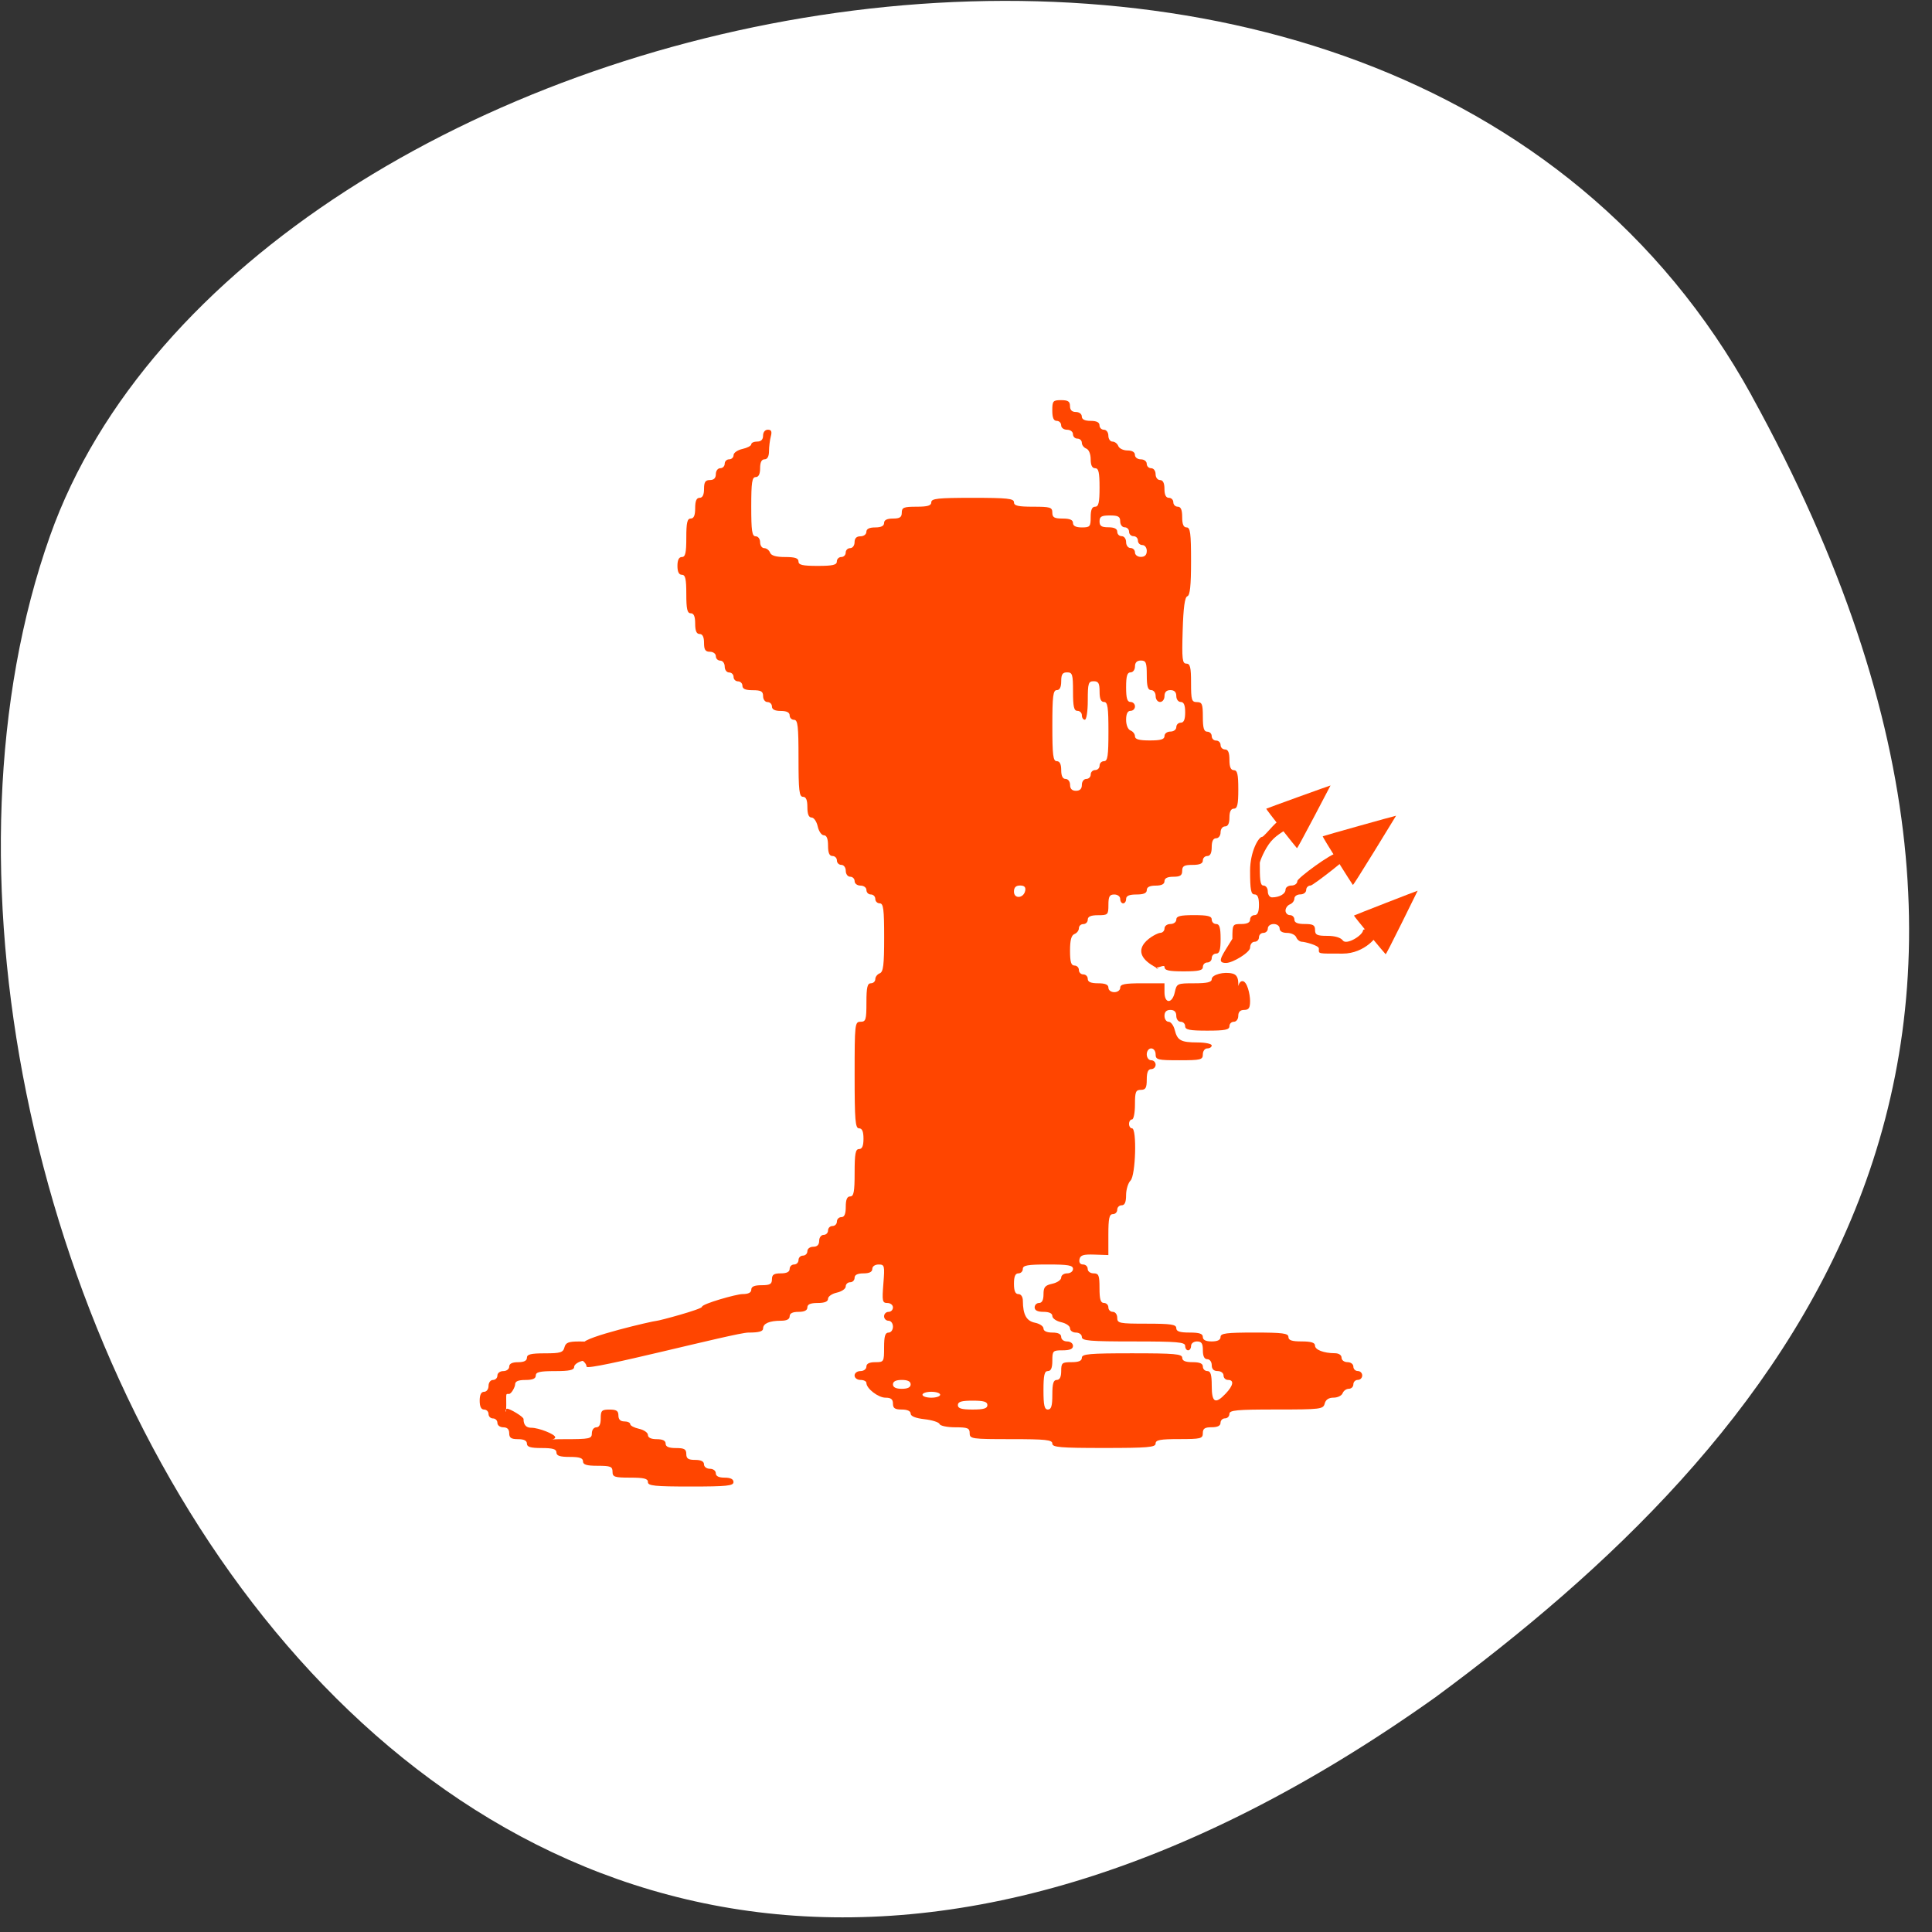 <svg xmlns="http://www.w3.org/2000/svg" viewBox="0 0 256 256"><rect x="0" y="0" width="256" height="256" fill="#333333" stroke="none"/><path d="M 232.118,52.448 C 183.763,-35.356 32.256,-1.278 6.625,71.018 -23.917,157.139 55.577,320.695 190.219,224.881 235.571,191.423 280.471,140.254 232.108,52.448 z" style="fill:#fff;color:#000"/><g style="fill:#ff4500;fill-rule:evenodd"><path d="m 139.44 191.282 c 0 -0.495 -0.869 -0.588 -5.476 -0.588 -5.215 0 -5.476 -0.037 -5.476 -0.785 0 -0.678 -0.261 -0.785 -1.923 -0.785 -1.058 0 -1.987 -0.194 -2.066 -0.431 -0.079 -0.237 -0.973 -0.525 -1.988 -0.639 -1.2 -0.136 -1.845 -0.396 -1.845 -0.746 0 -0.336 -0.441 -0.537 -1.173 -0.537 -0.913 0 -1.173 -0.174 -1.173 -0.785 0 -0.575 -0.261 -0.785 -0.978 -0.785 -0.972 0 -2.542 -1.212 -2.542 -1.961 0 -0.216 -0.352 -0.392 -0.782 -0.392 -0.435 0 -0.782 -0.262 -0.782 -0.588 0 -0.327 0.348 -0.588 0.782 -0.588 0.435 0 0.782 -0.262 0.782 -0.588 0 -0.392 0.391 -0.588 1.173 -0.588 1.147 0 1.173 -0.044 1.173 -1.961 0 -1.482 0.143 -1.961 0.587 -1.961 0.326 0 0.587 -0.349 0.587 -0.785 0 -0.436 -0.261 -0.785 -0.587 -0.785 -0.323 0 -0.587 -0.265 -0.587 -0.588 0 -0.324 0.264 -0.588 0.587 -0.588 0.323 0 0.587 -0.265 0.587 -0.588 0 -0.324 -0.332 -0.588 -0.737 -0.588 -0.667 0 -0.718 -0.241 -0.533 -2.55 0.193 -2.407 0.157 -2.55 -0.632 -2.55 -0.482 0 -0.836 0.249 -0.836 0.588 0 0.392 -0.391 0.588 -1.173 0.588 -0.782 0 -1.173 0.196 -1.173 0.588 0 0.324 -0.264 0.588 -0.587 0.588 -0.323 0 -0.587 0.251 -0.587 0.557 0 0.306 -0.528 0.674 -1.173 0.816 -0.645 0.142 -1.173 0.509 -1.173 0.816 0 0.375 -0.447 0.557 -1.369 0.557 -0.956 0 -1.369 0.177 -1.369 0.588 0 0.392 -0.391 0.588 -1.173 0.588 -0.782 0 -1.173 0.196 -1.173 0.588 0 0.389 -0.388 0.588 -1.141 0.588 -1.536 0 -2.379 0.362 -2.379 1.023 0 0.394 -0.545 0.546 -1.956 0.546 -1.695 0 -21.437 5.191 -21.437 4.511 0 -0.436 -0.625 -0.967 -0.951 -0.967 -0.391 0 0.548 -1.37 0.548 -2.155 0 -0.785 9.257 -2.938 9.648 -2.938 0.323 0 6.049 -1.543 6.049 -1.867 0 -0.392 4.579 -1.684 5.361 -1.684 0.782 0 1.173 -0.196 1.173 -0.588 0 -0.411 0.413 -0.588 1.369 -0.588 1.108 0 1.369 -0.149 1.369 -0.785 0 -0.61 0.261 -0.785 1.173 -0.785 0.782 0 1.173 -0.196 1.173 -0.588 0 -0.324 0.264 -0.588 0.587 -0.588 0.323 0 0.587 -0.265 0.587 -0.588 0 -0.324 0.264 -0.588 0.587 -0.588 0.323 0 0.587 -0.265 0.587 -0.588 0 -0.327 0.348 -0.588 0.782 -0.588 0.521 0 0.782 -0.262 0.782 -0.785 0 -0.436 0.261 -0.785 0.587 -0.785 0.323 0 0.587 -0.265 0.587 -0.588 0 -0.324 0.264 -0.588 0.587 -0.588 0.323 0 0.587 -0.265 0.587 -0.588 0 -0.324 0.264 -0.588 0.587 -0.588 0.41 0 0.587 -0.414 0.587 -1.373 0 -0.959 0.177 -1.373 0.587 -1.373 0.473 0 0.587 -0.61 0.587 -3.138 0 -2.528 0.114 -3.138 0.587 -3.138 0.41 0 0.587 -0.414 0.587 -1.373 0 -0.959 -0.177 -1.373 -0.587 -1.373 -0.5 0 -0.587 -1.046 -0.587 -7.061 0 -6.8 0.029 -7.061 0.782 -7.061 0.702 0 0.782 -0.262 0.782 -2.55 0 -2.005 0.125 -2.55 0.587 -2.55 0.323 0 0.587 -0.246 0.587 -0.546 0 -0.301 0.264 -0.648 0.587 -0.772 0.475 -0.183 0.587 -1.09 0.587 -4.749 0 -3.759 -0.099 -4.524 -0.587 -4.524 -0.323 0 -0.587 -0.265 -0.587 -0.588 0 -0.324 -0.264 -0.588 -0.587 -0.588 -0.323 0 -0.587 -0.265 -0.587 -0.588 0 -0.327 -0.348 -0.588 -0.782 -0.588 -0.435 0 -0.782 -0.262 -0.782 -0.588 0 -0.324 -0.264 -0.588 -0.587 -0.588 -0.326 0 -0.587 -0.349 -0.587 -0.785 0 -0.436 -0.261 -0.785 -0.587 -0.785 -0.323 0 -0.587 -0.265 -0.587 -0.588 0 -0.324 -0.264 -0.588 -0.587 -0.588 -0.41 0 -0.587 -0.414 -0.587 -1.373 0 -0.925 -0.181 -1.373 -0.556 -1.373 -0.306 0 -0.672 -0.53 -0.813 -1.177 -0.142 -0.647 -0.508 -1.177 -0.813 -1.177 -0.374 0 -0.556 -0.448 -0.556 -1.373 0 -0.959 -0.177 -1.373 -0.587 -1.373 -0.491 0 -0.587 -0.828 -0.587 -5.1 0 -4.272 -0.095 -5.1 -0.587 -5.1 -0.323 0 -0.587 -0.265 -0.587 -0.588 0 -0.392 -0.391 -0.588 -1.173 -0.588 -0.782 0 -1.173 -0.196 -1.173 -0.588 0 -0.324 -0.264 -0.588 -0.587 -0.588 -0.326 0 -0.587 -0.349 -0.587 -0.785 0 -0.635 -0.261 -0.785 -1.369 -0.785 -0.956 0 -1.369 -0.177 -1.369 -0.588 0 -0.324 -0.264 -0.588 -0.587 -0.588 -0.323 0 -0.587 -0.265 -0.587 -0.588 0 -0.324 -0.264 -0.588 -0.587 -0.588 -0.326 0 -0.587 -0.349 -0.587 -0.785 0 -0.436 -0.261 -0.785 -0.587 -0.785 -0.323 0 -0.587 -0.265 -0.587 -0.588 0 -0.327 -0.348 -0.588 -0.782 -0.588 -0.608 0 -0.782 -0.262 -0.782 -1.177 0 -0.785 -0.196 -1.177 -0.587 -1.177 -0.41 0 -0.587 -0.414 -0.587 -1.373 0 -0.959 -0.177 -1.373 -0.587 -1.373 -0.461 0 -0.587 -0.545 -0.587 -2.55 0 -2.005 -0.125 -2.55 -0.587 -2.55 -0.391 0 -0.587 -0.392 -0.587 -1.177 0 -0.785 0.196 -1.177 0.587 -1.177 0.461 0 0.587 -0.545 0.587 -2.55 0 -2.005 0.125 -2.55 0.587 -2.55 0.41 0 0.587 -0.414 0.587 -1.373 0 -0.959 0.177 -1.373 0.587 -1.373 0.391 0 0.587 -0.392 0.587 -1.177 0 -0.915 0.174 -1.177 0.782 -1.177 0.521 0 0.782 -0.262 0.782 -0.785 0 -0.436 0.261 -0.785 0.587 -0.785 0.323 0 0.587 -0.265 0.587 -0.588 0 -0.324 0.264 -0.588 0.587 -0.588 0.323 0 0.587 -0.251 0.587 -0.557 0 -0.306 0.528 -0.674 1.173 -0.816 0.645 -0.142 1.173 -0.421 1.173 -0.62 0 -0.199 0.352 -0.361 0.782 -0.361 0.521 0 0.782 -0.262 0.782 -0.785 0 -0.461 0.261 -0.785 0.632 -0.785 0.465 0 0.57 0.234 0.396 0.883 -0.13 0.485 -0.238 1.368 -0.241 1.961 -0.003 0.695 -0.214 1.079 -0.592 1.079 -0.391 0 -0.587 0.392 -0.587 1.177 0 0.785 -0.196 1.177 -0.587 1.177 -0.482 0 -0.587 0.697 -0.587 3.923 0 3.225 0.104 3.923 0.587 3.923 0.326 0 0.587 0.349 0.587 0.785 0 0.432 0.245 0.785 0.545 0.785 0.3 0 0.646 0.265 0.77 0.588 0.154 0.403 0.783 0.588 1.997 0.588 1.315 0 1.772 0.152 1.772 0.588 0 0.463 0.543 0.588 2.542 0.588 1.999 0 2.542 -0.126 2.542 -0.588 0 -0.324 0.264 -0.588 0.587 -0.588 0.323 0 0.587 -0.265 0.587 -0.588 0 -0.324 0.264 -0.588 0.587 -0.588 0.326 0 0.587 -0.349 0.587 -0.785 0 -0.523 0.261 -0.785 0.782 -0.785 0.435 0 0.782 -0.262 0.782 -0.588 0 -0.392 0.391 -0.588 1.173 -0.588 0.782 0 1.173 -0.196 1.173 -0.588 0 -0.392 0.391 -0.588 1.173 -0.588 0.913 0 1.173 -0.174 1.173 -0.785 0 -0.68 0.261 -0.785 1.956 -0.785 1.478 0 1.956 -0.144 1.956 -0.588 0 -0.495 0.869 -0.588 5.476 -0.588 4.607 0 5.476 0.093 5.476 0.588 0 0.463 0.543 0.588 2.542 0.588 2.282 0 2.542 0.08 2.542 0.785 0 0.635 0.261 0.785 1.369 0.785 0.956 0 1.369 0.177 1.369 0.588 0 0.392 0.391 0.588 1.173 0.588 1.08 0 1.173 -0.109 1.173 -1.373 0 -0.959 0.177 -1.373 0.587 -1.373 0.461 0 0.587 -0.545 0.587 -2.55 0 -2.005 -0.125 -2.55 -0.587 -2.55 -0.392 0 -0.587 -0.394 -0.587 -1.189 0 -0.695 -0.244 -1.283 -0.587 -1.415 -0.323 -0.124 -0.587 -0.472 -0.587 -0.772 0 -0.301 -0.264 -0.546 -0.587 -0.546 -0.323 0 -0.587 -0.265 -0.587 -0.588 0 -0.327 -0.348 -0.588 -0.782 -0.588 -0.435 0 -0.782 -0.262 -0.782 -0.588 0 -0.324 -0.264 -0.588 -0.587 -0.588 -0.41 0 -0.587 -0.414 -0.587 -1.373 0 -1.264 0.093 -1.373 1.173 -1.373 0.913 0 1.173 0.174 1.173 0.785 0 0.523 0.261 0.785 0.782 0.785 0.435 0 0.782 0.262 0.782 0.588 0 0.392 0.391 0.588 1.173 0.588 0.782 0 1.173 0.196 1.173 0.588 0 0.324 0.264 0.588 0.587 0.588 0.326 0 0.587 0.349 0.587 0.785 0 0.432 0.245 0.785 0.545 0.785 0.3 0 0.646 0.265 0.77 0.588 0.124 0.324 0.671 0.588 1.215 0.588 0.619 0 0.99 0.22 0.99 0.588 0 0.327 0.348 0.588 0.782 0.588 0.435 0 0.782 0.262 0.782 0.588 0 0.324 0.264 0.588 0.587 0.588 0.326 0 0.587 0.349 0.587 0.785 0 0.436 0.261 0.785 0.587 0.785 0.391 0 0.587 0.392 0.587 1.177 0 0.785 0.196 1.177 0.587 1.177 0.323 0 0.587 0.265 0.587 0.588 0 0.324 0.264 0.588 0.587 0.588 0.41 0 0.587 0.414 0.587 1.373 0 0.959 0.177 1.373 0.587 1.373 0.487 0 0.587 0.759 0.587 4.479 0 3.234 -0.136 4.524 -0.489 4.642 -0.341 0.114 -0.529 1.486 -0.621 4.544 -0.115 3.797 -0.05 4.381 0.489 4.381 0.504 0 0.621 0.482 0.621 2.55 0 2.288 0.08 2.55 0.782 2.55 0.678 0 0.782 0.262 0.782 1.961 0 1.482 0.143 1.961 0.587 1.961 0.323 0 0.587 0.265 0.587 0.588 0 0.324 0.264 0.588 0.587 0.588 0.323 0 0.587 0.265 0.587 0.588 0 0.324 0.264 0.588 0.587 0.588 0.41 0 0.587 0.414 0.587 1.373 0 0.959 0.177 1.373 0.587 1.373 0.461 0 0.587 0.545 0.587 2.55 0 2.005 -0.125 2.55 -0.587 2.55 -0.391 0 -0.587 0.392 -0.587 1.177 0 0.785 -0.196 1.177 -0.587 1.177 -0.326 0 -0.587 0.349 -0.587 0.785 0 0.436 -0.261 0.785 -0.587 0.785 -0.391 0 -0.587 0.392 -0.587 1.177 0 0.785 -0.196 1.177 -0.587 1.177 -0.323 0 -0.587 0.265 -0.587 0.588 0 0.411 -0.413 0.588 -1.369 0.588 -1.108 0 -1.369 0.149 -1.369 0.785 0 0.61 -0.261 0.785 -1.173 0.785 -0.782 0 -1.173 0.196 -1.173 0.588 0 0.392 -0.391 0.588 -1.173 0.588 -0.782 0 -1.173 0.196 -1.173 0.588 0 0.411 -0.413 0.588 -1.369 0.588 -0.956 0 -1.369 0.177 -1.369 0.588 0 0.324 -0.176 0.588 -0.391 0.588 -0.215 0 -0.391 -0.265 -0.391 -0.588 0 -0.327 -0.348 -0.588 -0.782 -0.588 -0.633 0 -0.782 0.262 -0.782 1.373 0 1.308 -0.065 1.373 -1.369 1.373 -0.956 0 -1.369 0.177 -1.369 0.588 0 0.324 -0.264 0.588 -0.587 0.588 -0.323 0 -0.587 0.246 -0.587 0.546 0 0.301 -0.264 0.648 -0.587 0.772 -0.414 0.159 -0.587 0.807 -0.587 2.2 0 1.493 0.143 1.974 0.587 1.974 0.323 0 0.587 0.265 0.587 0.588 0 0.324 0.264 0.588 0.587 0.588 0.323 0 0.587 0.265 0.587 0.588 0 0.411 0.413 0.588 1.369 0.588 0.956 0 1.369 0.177 1.369 0.588 0 0.327 0.348 0.588 0.782 0.588 0.435 0 0.782 -0.262 0.782 -0.588 0 -0.471 0.587 -0.588 2.933 -0.588 h 2.933 v 1.177 c 0 1.562 1.027 1.562 1.369 0 0.251 -1.146 0.318 -1.177 2.573 -1.177 1.711 0 2.316 -0.142 2.316 -0.543 0 -0.605 1.631 -1.038 2.777 -0.738 0.514 0.135 0.743 0.545 0.743 1.326 0 0.87 -0.043 -0.33 0.558 -0.33 0.608 0 1.006 1.722 1.006 2.638 0 0.915 -0.174 1.177 -0.782 1.177 -0.521 0 -0.782 0.262 -0.782 0.785 0 0.436 -0.261 0.785 -0.587 0.785 -0.323 0 -0.587 0.265 -0.587 0.588 0 0.471 -0.587 0.588 -2.933 0.588 -2.347 0 -2.933 -0.118 -2.933 -0.588 0 -0.324 -0.264 -0.588 -0.587 -0.588 -0.326 0 -0.587 -0.349 -0.587 -0.785 0 -0.523 -0.261 -0.785 -0.782 -0.785 -0.521 0 -0.782 0.262 -0.782 0.785 0 0.432 0.245 0.785 0.544 0.785 0.299 0 0.665 0.484 0.813 1.075 0.352 1.407 0.811 1.658 3.043 1.665 1.022 0.003 1.858 0.183 1.858 0.398 0 0.216 -0.264 0.392 -0.587 0.392 -0.326 0 -0.587 0.349 -0.587 0.785 0 0.719 -0.261 0.785 -3.129 0.785 -2.868 0 -3.129 -0.065 -3.129 -0.785 0 -0.436 -0.261 -0.785 -0.587 -0.785 -0.326 0 -0.587 0.349 -0.587 0.785 0 0.436 0.261 0.785 0.587 0.785 0.323 0 0.587 0.265 0.587 0.588 0 0.324 -0.264 0.588 -0.587 0.588 -0.41 0 -0.587 0.414 -0.587 1.373 0 1.111 -0.149 1.373 -0.782 1.373 -0.678 0 -0.782 0.262 -0.782 1.961 0 1.079 -0.176 1.961 -0.391 1.961 -0.215 0 -0.391 0.265 -0.391 0.588 0 0.324 0.176 0.588 0.391 0.588 0.665 0 0.489 6.234 -0.196 6.921 -0.323 0.324 -0.587 1.194 -0.587 1.933 0 0.934 -0.179 1.345 -0.587 1.345 -0.323 0 -0.587 0.265 -0.587 0.588 0 0.324 -0.264 0.588 -0.587 0.588 -0.465 0 -0.587 0.563 -0.587 2.711 v 2.711 l -1.844 -0.064 c -1.473 -0.051 -1.872 0.074 -1.984 0.623 -0.086 0.422 0.096 0.686 0.475 0.686 0.338 0 0.615 0.265 0.615 0.588 0 0.327 0.348 0.588 0.782 0.588 0.678 0 0.782 0.262 0.782 1.961 0 1.482 0.143 1.961 0.587 1.961 0.323 0 0.587 0.265 0.587 0.588 0 0.324 0.264 0.588 0.587 0.588 0.326 0 0.587 0.349 0.587 0.785 0 0.732 0.261 0.785 3.911 0.785 3.216 0 3.911 0.105 3.911 0.588 0 0.436 0.456 0.588 1.76 0.588 1.304 0 1.76 0.153 1.76 0.588 0 0.392 0.391 0.588 1.173 0.588 0.782 0 1.173 -0.196 1.173 -0.588 0 -0.489 0.76 -0.588 4.498 -0.588 3.737 0 4.498 0.1 4.498 0.588 0 0.436 0.456 0.588 1.76 0.588 1.238 0 1.76 0.161 1.76 0.543 0 0.568 1.147 1.012 2.64 1.021 0.519 0.003 0.88 0.247 0.88 0.594 0 0.327 0.348 0.588 0.782 0.588 0.435 0 0.782 0.262 0.782 0.588 0 0.324 0.264 0.588 0.587 0.588 0.323 0 0.587 0.265 0.587 0.588 0 0.324 -0.264 0.588 -0.587 0.588 -0.323 0 -0.587 0.265 -0.587 0.588 0 0.324 -0.27 0.588 -0.599 0.588 -0.329 0 -0.7 0.265 -0.824 0.588 -0.124 0.324 -0.663 0.588 -1.198 0.588 -0.644 0 -1.042 0.265 -1.177 0.785 -0.194 0.743 -0.533 0.785 -6.417 0.785 -5.261 0 -6.212 0.09 -6.212 0.588 0 0.324 -0.264 0.588 -0.587 0.588 -0.323 0 -0.587 0.265 -0.587 0.588 0 0.392 -0.391 0.588 -1.173 0.588 -0.913 0 -1.173 0.174 -1.173 0.785 0 0.719 -0.261 0.785 -3.129 0.785 -2.521 0 -3.129 0.114 -3.129 0.588 0 0.501 -1.021 0.588 -6.845 0.588 -5.823 0 -6.845 -0.088 -6.845 -0.588 z m -8.605 -5.1 c 0 -0.445 -0.478 -0.588 -1.956 -0.588 -1.478 0 -1.956 0.144 -1.956 0.588 0 0.445 0.478 0.588 1.956 0.588 1.478 0 1.956 -0.144 1.956 -0.588 z m 8.605 -1.373 c 0 -1.482 0.143 -1.961 0.587 -1.961 0.391 0 0.587 -0.392 0.587 -1.177 0 -1.083 0.109 -1.177 1.369 -1.177 0.956 0 1.369 -0.177 1.369 -0.588 0 -0.5 1 -0.588 6.649 -0.588 5.649 0 6.649 0.088 6.649 0.588 0 0.411 0.413 0.588 1.369 0.588 0.956 0 1.369 0.177 1.369 0.588 0 0.324 0.264 0.588 0.587 0.588 0.443 0 0.587 0.479 0.587 1.961 0 2.222 0.474 2.481 1.858 1.017 1.017 -1.076 1.135 -1.801 0.293 -1.801 -0.323 0 -0.587 -0.265 -0.587 -0.588 0 -0.327 -0.348 -0.588 -0.782 -0.588 -0.521 0 -0.782 -0.262 -0.782 -0.785 0 -0.436 -0.261 -0.785 -0.587 -0.785 -0.391 0 -0.587 -0.392 -0.587 -1.177 0 -0.915 -0.174 -1.177 -0.782 -1.177 -0.435 0 -0.782 0.262 -0.782 0.588 0 0.324 -0.176 0.588 -0.391 0.588 -0.215 0 -0.391 -0.265 -0.391 -0.588 0 -0.501 -1.021 -0.588 -6.845 -0.588 -5.823 0 -6.845 -0.088 -6.845 -0.588 0 -0.327 -0.348 -0.588 -0.782 -0.588 -0.43 0 -0.782 -0.251 -0.782 -0.557 0 -0.306 -0.528 -0.674 -1.173 -0.816 -0.645 -0.142 -1.173 -0.509 -1.173 -0.816 0 -0.358 -0.42 -0.557 -1.173 -0.557 -0.782 0 -1.173 -0.196 -1.173 -0.588 0 -0.324 0.264 -0.588 0.587 -0.588 0.388 0 0.587 -0.389 0.587 -1.146 0 -0.954 0.196 -1.189 1.173 -1.404 0.645 -0.142 1.173 -0.509 1.173 -0.816 0 -0.306 0.352 -0.557 0.782 -0.557 0.435 0 0.782 -0.262 0.782 -0.588 0 -0.477 -0.63 -0.588 -3.325 -0.588 -2.694 0 -3.325 0.112 -3.325 0.588 0 0.324 -0.264 0.588 -0.587 0.588 -0.41 0 -0.587 0.414 -0.587 1.373 0 0.959 0.177 1.373 0.587 1.373 0.346 0 0.589 0.362 0.592 0.883 0.011 1.85 0.472 2.685 1.61 2.913 0.617 0.124 1.123 0.468 1.123 0.765 0 0.338 0.439 0.539 1.173 0.539 0.782 0 1.173 0.196 1.173 0.588 0 0.327 0.348 0.588 0.782 0.588 0.435 0 0.782 0.262 0.782 0.588 0 0.411 -0.413 0.588 -1.369 0.588 -1.304 0 -1.369 0.065 -1.369 1.373 0 0.959 -0.177 1.373 -0.587 1.373 -0.461 0 -0.587 0.545 -0.587 2.55 0 2.005 0.125 2.55 0.587 2.55 0.443 0 0.587 -0.479 0.587 -1.961 z m -14.862 0 c 0 -0.216 -0.528 -0.392 -1.173 -0.392 -0.645 0 -1.173 0.177 -1.173 0.392 0 0.216 0.528 0.392 1.173 0.392 0.645 0 1.173 -0.177 1.173 -0.392 z m -3.911 -1.373 c 0 -0.392 -0.391 -0.588 -1.173 -0.588 -0.782 0 -1.173 0.196 -1.173 0.588 0 0.392 0.391 0.588 1.173 0.588 0.782 0 1.173 -0.196 1.173 -0.588 z m 15.18 -65.419 c 0.09 -0.471 -0.12 -0.682 -0.68 -0.682 -0.56 0 -0.811 0.252 -0.811 0.813 0 1.005 1.295 0.891 1.491 -0.131 z m 7.505 -14.02 c 0 -0.436 0.261 -0.785 0.587 -0.785 0.323 0 0.587 -0.265 0.587 -0.588 0 -0.324 0.264 -0.588 0.587 -0.588 0.323 0 0.587 -0.265 0.587 -0.588 0 -0.324 0.264 -0.588 0.587 -0.588 0.482 0 0.587 -0.697 0.587 -3.923 0 -3.225 -0.104 -3.923 -0.587 -3.923 -0.41 0 -0.587 -0.414 -0.587 -1.373 0 -1.111 -0.149 -1.373 -0.782 -1.373 -0.702 0 -0.782 0.262 -0.782 2.55 0 1.438 -0.17 2.55 -0.391 2.55 -0.215 0 -0.391 -0.265 -0.391 -0.588 0 -0.324 -0.264 -0.588 -0.587 -0.588 -0.461 0 -0.587 -0.545 -0.587 -2.55 0 -2.288 -0.08 -2.55 -0.782 -2.55 -0.608 0 -0.782 0.262 -0.782 1.177 0 0.785 -0.196 1.177 -0.587 1.177 -0.489 0 -0.587 0.785 -0.587 4.707 0 3.923 0.098 4.707 0.587 4.707 0.391 0 0.587 0.392 0.587 1.177 0 0.785 0.196 1.177 0.587 1.177 0.326 0 0.587 0.349 0.587 0.785 0 0.523 0.261 0.785 0.782 0.785 0.521 0 0.782 -0.262 0.782 -0.785 z m 10.951 -6.473 c 0 -0.327 0.348 -0.588 0.782 -0.588 0.435 0 0.782 -0.262 0.782 -0.588 0 -0.324 0.264 -0.588 0.587 -0.588 0.41 0 0.587 -0.414 0.587 -1.373 0 -0.959 -0.177 -1.373 -0.587 -1.373 -0.326 0 -0.587 -0.349 -0.587 -0.785 0 -0.523 -0.261 -0.785 -0.782 -0.785 -0.521 0 -0.782 0.262 -0.782 0.785 0 0.436 -0.261 0.785 -0.587 0.785 -0.326 0 -0.587 -0.349 -0.587 -0.785 0 -0.436 -0.261 -0.785 -0.587 -0.785 -0.443 0 -0.587 -0.479 -0.587 -1.961 0 -1.7 -0.104 -1.961 -0.782 -1.961 -0.521 0 -0.782 0.262 -0.782 0.785 0 0.436 -0.261 0.785 -0.587 0.785 -0.443 0 -0.587 0.479 -0.587 1.961 0 1.482 0.143 1.961 0.587 1.961 0.323 0 0.587 0.265 0.587 0.588 0 0.324 -0.264 0.588 -0.587 0.588 -0.392 0 -0.587 0.394 -0.587 1.189 0 0.695 0.244 1.283 0.587 1.415 0.323 0.124 0.587 0.472 0.587 0.772 0 0.394 0.545 0.546 1.956 0.546 1.478 0 1.956 -0.144 1.956 -0.588 z m -2.347 -24.518 c 0 -0.436 -0.261 -0.785 -0.587 -0.785 -0.323 0 -0.587 -0.265 -0.587 -0.588 0 -0.324 -0.264 -0.588 -0.587 -0.588 -0.323 0 -0.587 -0.265 -0.587 -0.588 0 -0.324 -0.264 -0.588 -0.587 -0.588 -0.326 0 -0.587 -0.349 -0.587 -0.785 0 -0.635 -0.261 -0.785 -1.369 -0.785 -1.108 0 -1.369 0.149 -1.369 0.785 0 0.61 0.261 0.785 1.173 0.785 0.782 0 1.173 0.196 1.173 0.588 0 0.324 0.264 0.588 0.587 0.588 0.326 0 0.587 0.349 0.587 0.785 0 0.436 0.261 0.785 0.587 0.785 0.323 0 0.587 0.265 0.587 0.588 0 0.327 0.348 0.588 0.782 0.588 0.521 0 0.782 -0.262 0.782 -0.785 z"/><path d="m 154.303 128.123 c 0 -0.324 -0.712 0.086 -1.035 0.086 -0.443 0 0.922 0.568 -0.363 -0.163 -4.021 -2.289 0.367 -4.434 0.811 -4.434 0.323 0 0.587 -0.265 0.587 -0.588 0 -0.327 0.348 -0.588 0.782 -0.588 0.435 0 0.782 -0.262 0.782 -0.588 0 -0.458 0.521 -0.588 2.347 -0.588 1.825 0 2.347 0.131 2.347 0.588 0 0.324 0.264 0.588 0.587 0.588 0.443 0 0.587 0.479 0.587 1.961 0 1.482 -0.143 1.961 -0.587 1.961 -0.323 0 -0.587 0.265 -0.587 0.588 0 0.324 -0.264 0.588 -0.587 0.588 -0.323 0 -0.587 0.265 -0.587 0.588 0 0.463 -0.543 0.588 -2.542 0.588 -1.999 0 -2.542 -0.126 -2.542 -0.588 z"/><path d="m 163.298 124.397 c 0 -1.918 0.026 -1.961 1.173 -1.961 0.782 0 1.173 -0.196 1.173 -0.588 0 -0.324 0.264 -0.588 0.587 -0.588 0.41 0 0.587 -0.414 0.587 -1.373 0 -0.959 -0.177 -1.373 -0.587 -1.373 -0.473 0 -0.587 -0.61 -0.587 -3.138 0 -2.528 1.122 -4.487 1.595 -4.487 0.318 0 2.702 -3.224 2.273 -1.708 -0.073 0.258 1.779 -0.376 1.324 0.305 -0.381 0.57 -1.505 0.938 -2.404 1.982 -0.859 0.998 -1.502 2.681 -1.502 2.87 0 2.005 0.013 2.999 0.475 2.999 0.326 0 0.587 0.349 0.587 0.785 0 0.432 0.25 0.785 0.555 0.785 0.983 0 1.792 -0.462 1.792 -1.023 0 -0.301 0.352 -0.546 0.782 -0.546 0.435 0 0.782 -0.262 0.782 -0.588 0 -0.392 4.537 -3.735 5.319 -3.735 0.782 0 1.846 -0.366 1.846 0.026 0 0.324 -5.082 4.297 -5.405 4.297 -0.323 0 -0.587 0.265 -0.587 0.588 0 0.327 -0.348 0.588 -0.782 0.588 -0.43 0 -0.782 0.246 -0.782 0.546 0 0.301 -0.264 0.648 -0.587 0.772 -0.323 0.124 -0.587 0.496 -0.587 0.827 0 0.33 0.264 0.601 0.587 0.601 0.323 0 0.587 0.265 0.587 0.588 0 0.411 0.413 0.588 1.369 0.588 1.108 0 1.369 0.149 1.369 0.785 0 0.658 0.261 0.785 1.619 0.785 1.021 0 1.785 0.228 2.069 0.617 0.473 0.648 2.682 -0.693 2.682 -1.391 0 -0.192 7.842 -2.046 1.397 0.325 -1.424 0.524 2.428 2.046 1.121 1.206 -1.291 -0.829 -1.161 -2.338 -0.613 -1.207 0.193 0.398 -1.662 2.805 -4.612 2.805 -3.455 0 -3.155 0.057 -3.155 -0.672 0 -0.432 -1.926 -0.897 -2.226 -0.897 -0.3 0 -0.646 -0.265 -0.77 -0.588 -0.124 -0.324 -0.671 -0.588 -1.215 -0.588 -0.619 0 -0.99 -0.22 -0.99 -0.588 0 -0.327 -0.348 -0.588 -0.782 -0.588 -0.435 0 -0.782 0.262 -0.782 0.588 0 0.324 -0.264 0.588 -0.587 0.588 -0.323 0 -0.587 0.265 -0.587 0.588 0 0.324 -0.264 0.588 -0.587 0.588 -0.326 0 -0.587 0.349 -0.587 0.785 0 0.61 -2.278 2.021 -3.19 2.021 -1.147 0 -0.73 -0.672 0.283 -2.299 z"/><path d="m 85.857 196.382 c 0 -0.458 -0.521 -0.588 -2.347 -0.588 -2.086 0 -2.347 -0.087 -2.347 -0.785 0 -0.68 -0.261 -0.785 -1.956 -0.785 -1.478 0 -1.956 -0.144 -1.956 -0.588 0 -0.436 -0.456 -0.588 -1.76 -0.588 -1.304 0 -1.76 -0.153 -1.76 -0.588 0 -0.445 -0.478 -0.588 -1.956 -0.588 -1.478 0 -1.956 -0.144 -1.956 -0.588 0 -0.392 -0.391 -0.588 -1.173 -0.588 -0.913 0 -1.173 -0.174 -1.173 -0.785 0 -0.523 -0.261 -0.785 -0.782 -0.785 -0.435 0 -0.782 -0.262 -0.782 -0.588 0 -0.324 -0.264 -0.588 -0.587 -0.588 -0.323 0 -0.587 -0.265 -0.587 -0.588 0 -0.324 -0.264 -0.588 -0.587 -0.588 -0.391 0 -0.587 -0.392 -0.587 -1.177 0 -0.785 0.196 -1.177 0.587 -1.177 0.326 0 0.587 -0.349 0.587 -0.785 0 -0.436 0.261 -0.785 0.587 -0.785 0.323 0 0.587 -0.265 0.587 -0.588 0 -0.327 0.348 -0.588 0.782 -0.588 0.435 0 0.782 -0.262 0.782 -0.588 0 -0.392 0.391 -0.588 1.173 -0.588 0.782 0 1.173 -0.196 1.173 -0.588 0 -0.459 0.526 -0.588 2.383 -0.588 2.054 0 2.412 -0.108 2.588 -0.785 0.165 -0.634 0.533 -0.785 1.919 -0.785 1.634 0 1.714 0.054 1.714 1.146 0 0.954 -0.196 1.189 -1.173 1.404 -0.645 0.142 -1.173 0.509 -1.173 0.816 0 0.424 -0.606 0.557 -2.542 0.557 -1.999 0 -2.542 0.126 -2.542 0.588 0 0.411 -0.413 0.588 -1.369 0.588 -0.956 0 -1.369 0.177 -1.369 0.588 0 0.324 -0.488 1.263 -0.811 1.263 -0.45 0 -0.363 -0.173 -0.363 1.483 0 1.656 -0.312 0.472 0.138 0.472 0.323 0 2.155 1.051 2.155 1.375 0 0.411 0.077 1.15 1.033 1.15 0.956 0 3.162 0.852 3.162 1.263 0 0.482 -1.903 0.251 1.139 0.251 3.455 0 3.716 -0.055 3.716 -0.785 0 -0.436 0.261 -0.785 0.587 -0.785 0.391 0 0.587 -0.392 0.587 -1.177 0 -1.046 0.13 -1.177 1.173 -1.177 0.913 0 1.173 0.174 1.173 0.785 0 0.523 0.261 0.785 0.782 0.785 0.43 0 0.782 0.162 0.782 0.361 0 0.199 0.528 0.477 1.173 0.62 0.645 0.142 1.173 0.509 1.173 0.816 0 0.358 0.42 0.557 1.173 0.557 0.782 0 1.173 0.196 1.173 0.588 0 0.411 0.413 0.588 1.369 0.588 1.108 0 1.369 0.149 1.369 0.785 0 0.61 0.261 0.785 1.173 0.785 0.782 0 1.173 0.196 1.173 0.588 0 0.327 0.348 0.588 0.782 0.588 0.435 0 0.782 0.262 0.782 0.588 0 0.392 0.391 0.588 1.173 0.588 0.782 0 1.173 0.196 1.173 0.588 0 0.496 -0.891 0.588 -5.671 0.588 -4.78 0 -5.671 -0.092 -5.671 -0.588 z"/><path d="m 177.203 114.03 c -1.095 -1.745 -1.968 -3.193 -1.94 -3.217 0.058 -0.05 9.718 -2.759 9.724 -2.727 0.002 0.012 -1.272 2.091 -2.83 4.622 -2.014 3.269 -2.853 4.585 -2.899 4.548 -0.036 -0.029 -0.96 -1.481 -2.055 -3.226 z"/><path d="m 169.764 109.771 c -1.114 -1.414 -2.006 -2.589 -1.982 -2.612 0.049 -0.048 8.511 -3.109 8.519 -3.081 0.002 0.01 -0.984 1.892 -2.192 4.182 -1.561 2.959 -2.215 4.152 -2.259 4.123 -0.034 -0.022 -0.973 -1.198 -2.087 -2.611 z"/><path d="m 181.453 123.878 c -1.148 -1.386 -2.069 -2.539 -2.046 -2.563 0.047 -0.049 8.432 -3.318 8.441 -3.291 0.003 0.01 -0.937 1.915 -2.088 4.235 -1.488 2.997 -2.112 4.206 -2.157 4.178 -0.035 -0.021 -1.002 -1.173 -2.15 -2.559 z"/></g></svg>